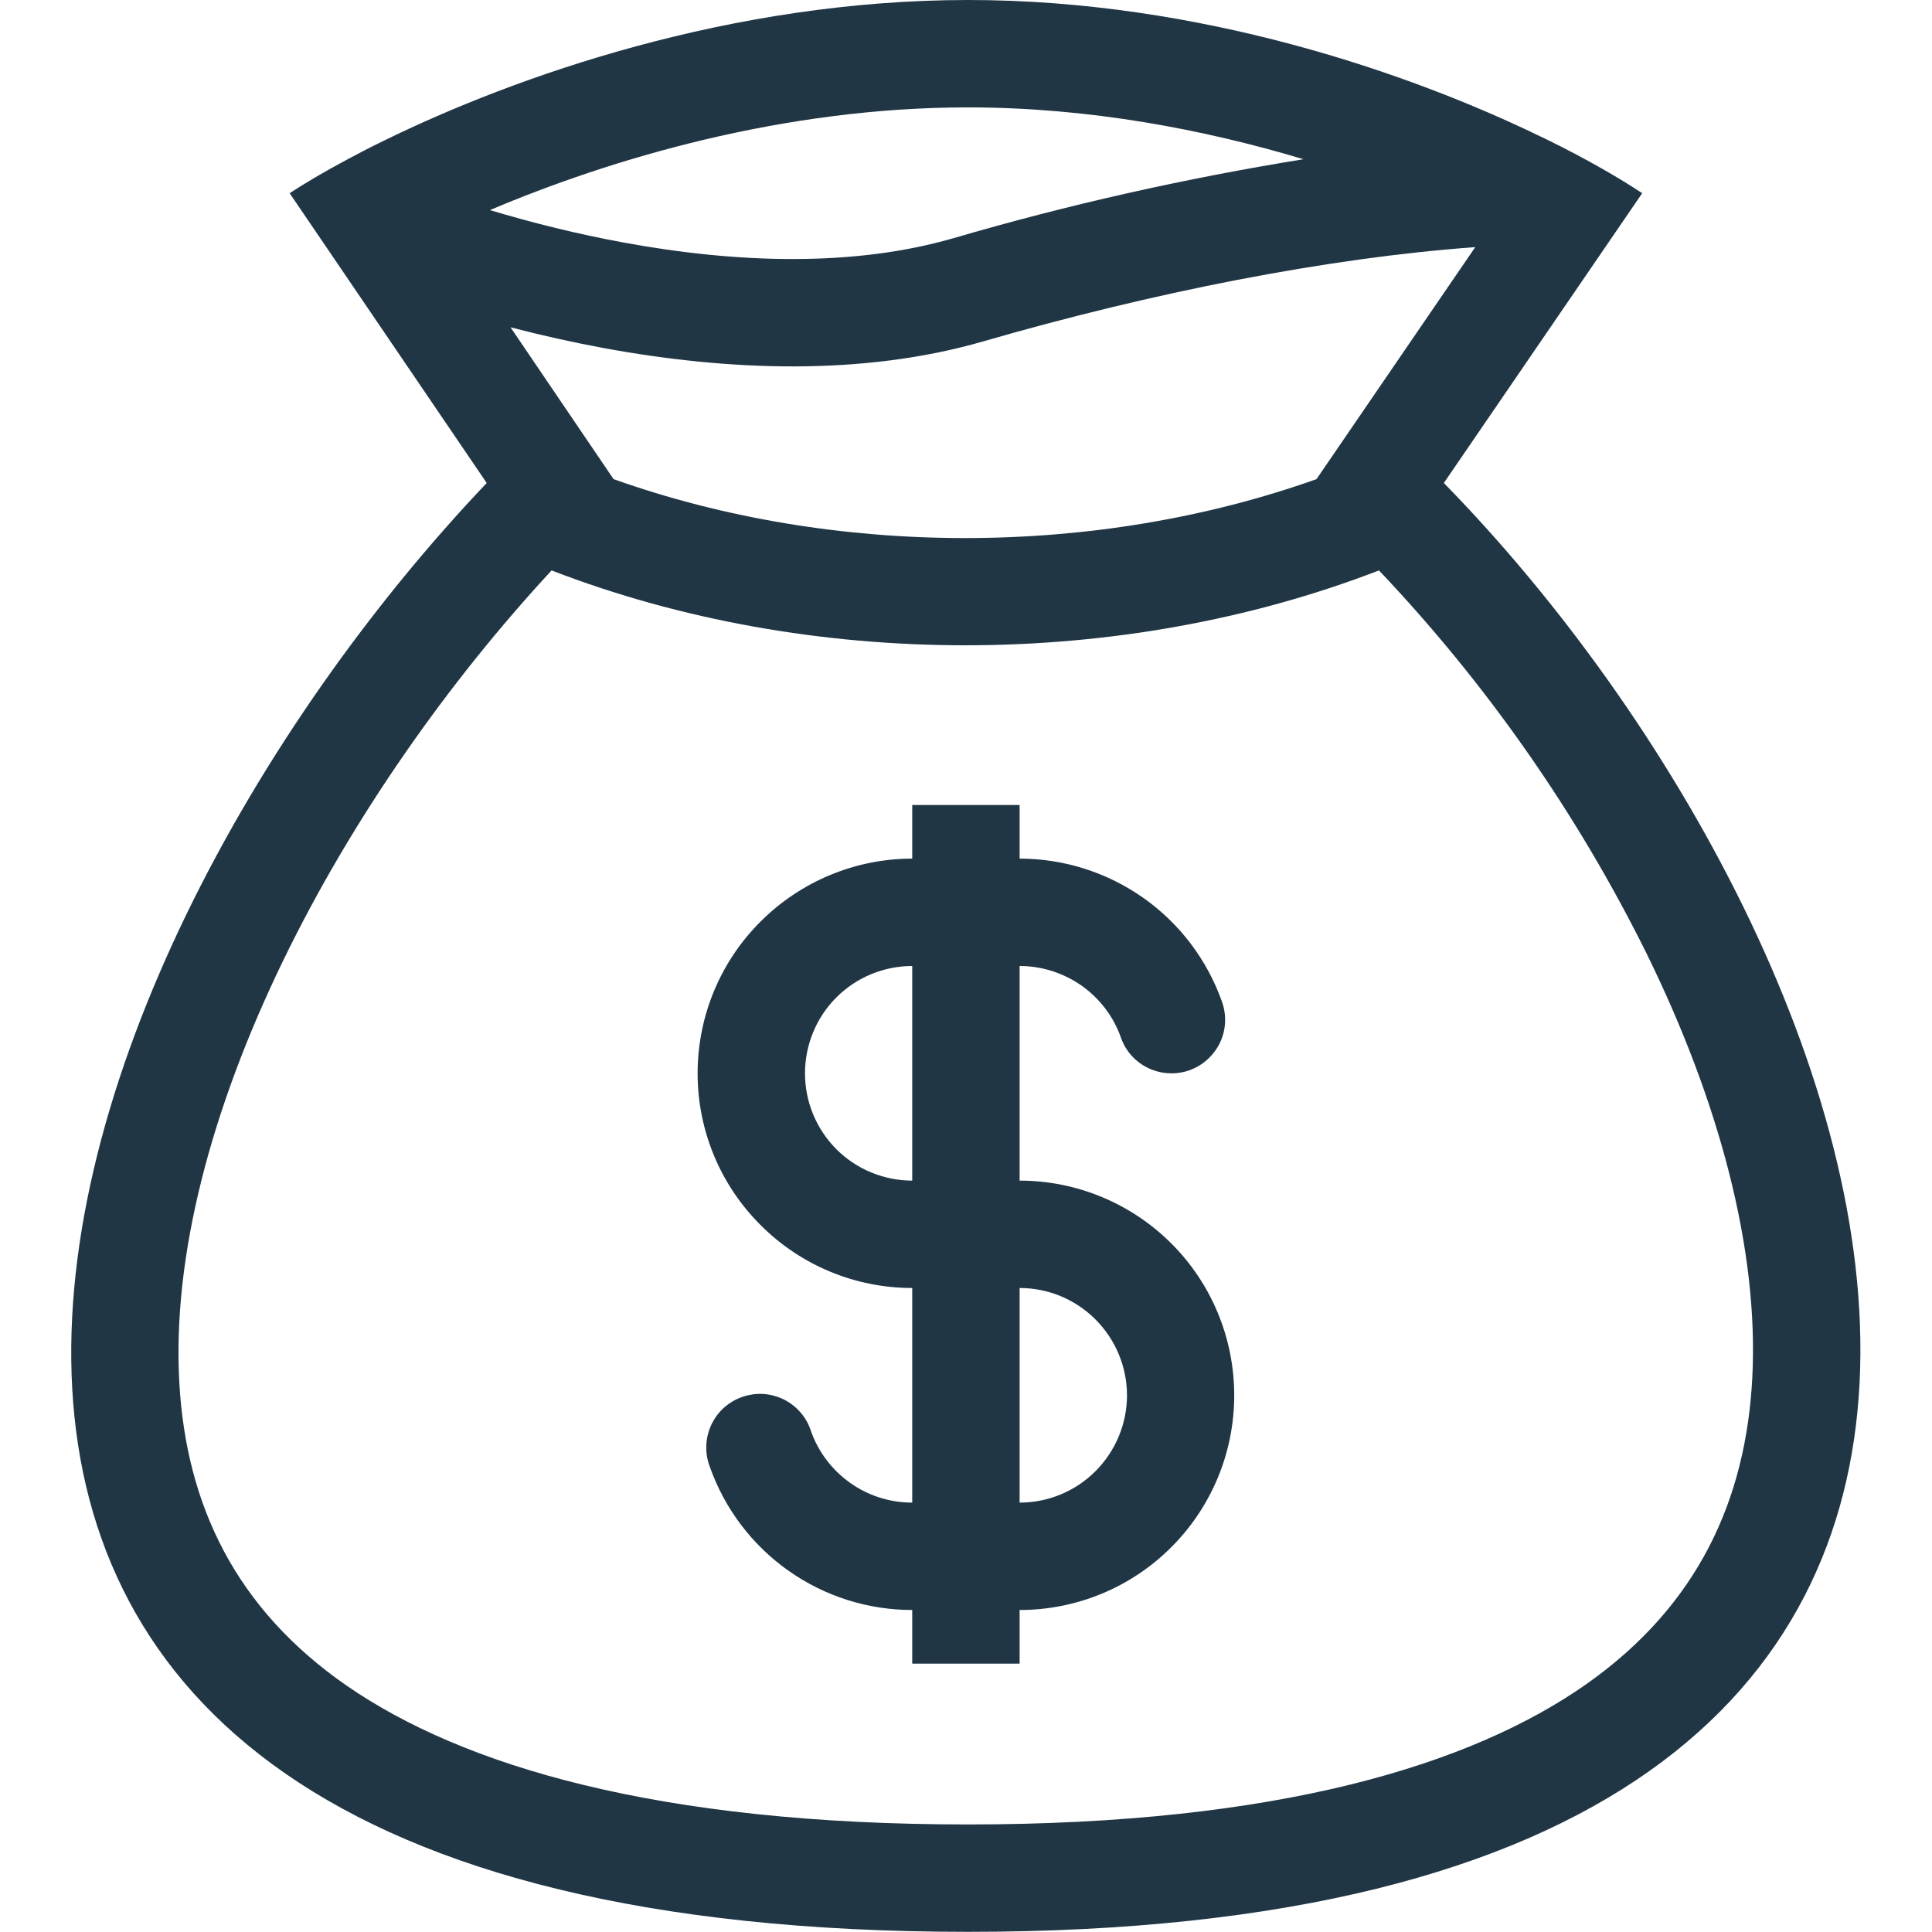 <svg xmlns="http://www.w3.org/2000/svg" width="12" height="12" viewBox="0 0 12 12" fill="none">
  <path fill-rule="evenodd" clip-rule="evenodd" d="M7.59 6.222C7.498 5.962 7.328 5.737 7.103 5.578C6.878 5.419 6.609 5.333 6.333 5.333V5H5.666V5.333C5.313 5.333 4.974 5.474 4.724 5.724C4.473 5.974 4.333 6.313 4.333 6.667C4.333 7.02 4.473 7.359 4.724 7.609C4.974 7.86 5.313 8 5.666 8V9.333C5.376 9.333 5.129 9.148 5.037 8.889C5.024 8.847 5.002 8.807 4.973 8.774C4.944 8.74 4.908 8.712 4.868 8.692C4.828 8.673 4.785 8.661 4.74 8.658C4.696 8.656 4.651 8.662 4.609 8.677C4.567 8.692 4.528 8.715 4.495 8.745C4.462 8.775 4.436 8.811 4.417 8.852C4.399 8.892 4.388 8.936 4.387 8.98C4.385 9.025 4.393 9.069 4.409 9.111C4.501 9.371 4.671 9.596 4.896 9.755C5.122 9.915 5.391 10 5.666 10V10.333H6.333V10C6.687 10 7.026 9.86 7.276 9.609C7.526 9.359 7.666 9.02 7.666 8.667C7.666 8.313 7.526 7.974 7.276 7.724C7.026 7.474 6.687 7.333 6.333 7.333V6C6.471 6 6.605 6.043 6.718 6.122C6.831 6.202 6.916 6.314 6.962 6.444C6.991 6.528 7.052 6.596 7.132 6.634C7.172 6.653 7.215 6.664 7.258 6.666C7.302 6.669 7.346 6.662 7.387 6.648C7.428 6.633 7.466 6.611 7.499 6.581C7.531 6.552 7.558 6.517 7.577 6.477C7.596 6.438 7.607 6.395 7.609 6.351C7.611 6.307 7.605 6.264 7.59 6.222ZM5.666 6C5.49 6 5.32 6.07 5.195 6.195C5.07 6.32 5 6.49 5 6.667C5 6.843 5.07 7.013 5.195 7.138C5.32 7.263 5.49 7.333 5.666 7.333V6ZM6.333 9.333C6.51 9.333 6.679 9.263 6.804 9.138C6.929 9.013 7 8.843 7 8.667C7 8.49 6.929 8.32 6.804 8.195C6.679 8.07 6.51 8 6.333 8V9.333Z" fill="#203645"/>
  <path fill-rule="evenodd" clip-rule="evenodd" d="M2.384 0.874C3.202 0.473 4.544 0 6.013 0C7.451 0 8.757 0.454 9.571 0.849L9.617 0.871C9.862 0.992 10.06 1.107 10.2 1.2L8.968 3C11.807 5.902 14 11.999 6.013 11.999C-1.974 11.999 0.159 6.013 3.023 3L1.799 1.2C1.894 1.138 2.013 1.067 2.156 0.991C2.227 0.953 2.303 0.913 2.384 0.874ZM8.177 2.976L9.163 1.535C8.246 1.601 7.155 1.817 6.105 2.121C5.355 2.337 4.522 2.304 3.75 2.162C3.556 2.126 3.363 2.083 3.171 2.033L3.811 2.976C5.183 3.464 6.805 3.464 8.177 2.976ZM3.426 3.543C5.031 4.163 6.96 4.163 8.565 3.543C9.235 4.249 9.796 5.052 10.228 5.924C10.679 6.843 10.924 7.762 10.884 8.554C10.845 9.318 10.545 9.971 9.858 10.457C9.142 10.962 7.939 11.332 6.012 11.332C4.084 11.332 2.875 10.969 2.152 10.469C1.461 9.99 1.157 9.345 1.114 8.591C1.069 7.808 1.309 6.894 1.758 5.968C2.186 5.085 2.784 4.236 3.426 3.543ZM3.043 1.305C3.31 1.385 3.588 1.454 3.871 1.506C4.588 1.638 5.306 1.657 5.92 1.48C6.634 1.271 7.361 1.108 8.096 0.989C7.483 0.805 6.766 0.667 6.012 0.667C4.864 0.667 3.793 0.987 3.043 1.305Z" fill="#203645"/>
</svg>